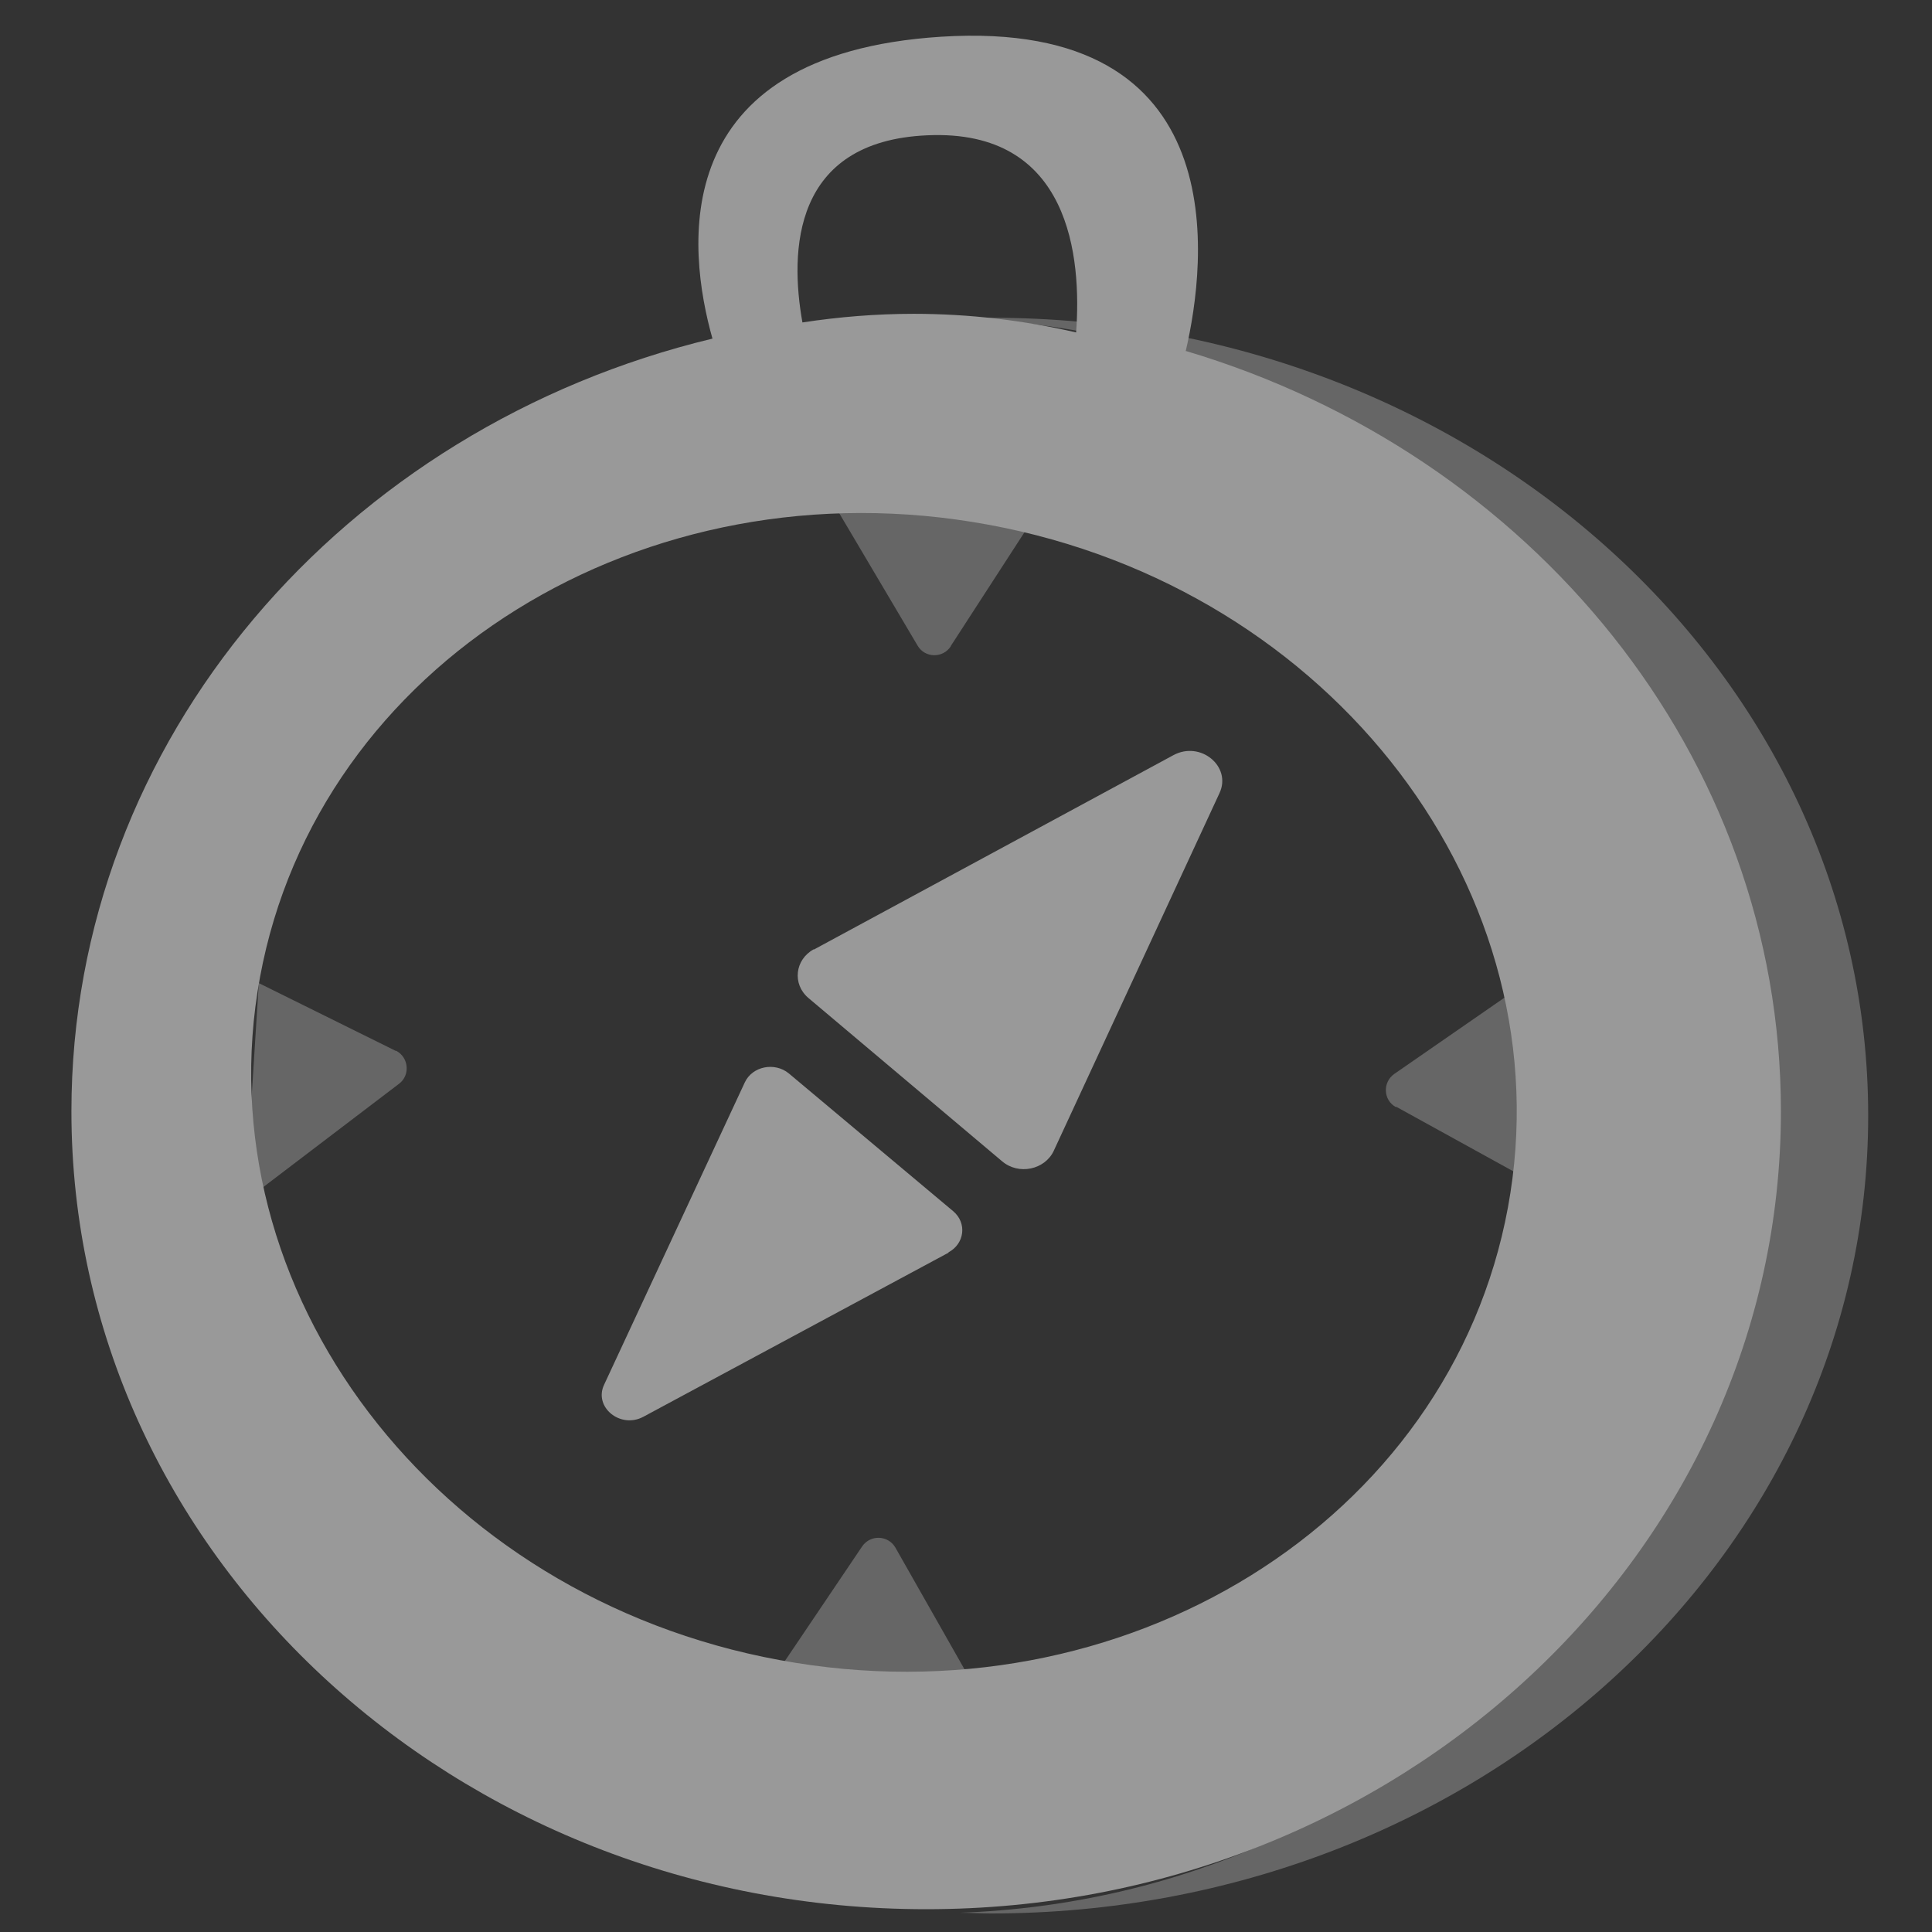 <svg width="30" height="30" viewBox="0 0 30 30" fill="none" xmlns="http://www.w3.org/2000/svg">
<rect x="0" y="0" width="30" height="30" fill="#333333" stroke="none"/>
<g opacity="0.5">
<path opacity="0.5" d="M15.389 4.934C15.223 4.934 15.063 4.939 14.902 4.944C21.694 5.18 27.131 10.628 27.131 17.323C27.131 24.018 21.699 29.466 14.902 29.701C15.063 29.701 15.223 29.712 15.389 29.712C22.914 29.712 29.009 24.168 29.009 17.323C29.009 10.478 22.914 4.934 15.389 4.934Z" fill="white"/>
<path d="M18.411 5.456C18.733 4.076 19.203 0.281 14.617 0.57C10.314 0.843 10.673 3.872 11.063 5.258C5.343 6.634 1.109 11.482 1.109 17.257C1.109 24.102 7.05 29.646 14.382 29.646C21.713 29.646 27.654 24.102 27.654 17.257C27.654 11.729 23.774 7.046 18.417 5.451L18.411 5.456ZM14.398 2.101C16.629 1.999 16.795 4.011 16.71 5.162C15.896 4.975 15.056 4.873 14.189 4.873C13.6 4.873 13.022 4.921 12.46 5.007C12.262 3.899 12.305 2.192 14.398 2.101ZM23.415 18.75C22.516 23.62 17.453 26.767 12.102 25.777C6.75 24.792 3.138 20.045 4.037 15.175C4.936 10.305 9.999 7.158 15.35 8.148C20.702 9.133 24.314 13.88 23.415 18.75Z" fill="white"/>
<path d="M12.637 14.745L18.219 11.727C18.642 11.497 19.129 11.903 18.936 12.316L16.362 17.871C16.223 18.165 15.816 18.251 15.559 18.031L12.551 15.495C12.3 15.28 12.343 14.9 12.637 14.74V14.745Z" fill="white"/>
<path d="M14.728 19.452L9.991 21.999C9.633 22.192 9.215 21.849 9.381 21.501L11.565 16.808C11.682 16.556 12.03 16.487 12.25 16.669L14.803 18.809C15.017 18.991 14.979 19.312 14.728 19.446V19.452Z" fill="white"/>
<path opacity="0.5" d="M14.763 10.032L16.053 8.041L12.719 7.441L14.249 10.026C14.362 10.219 14.64 10.224 14.763 10.037V10.032Z" fill="white"/>
<path opacity="0.5" d="M21.681 17.186L23.758 18.331L24.122 14.965L21.649 16.677C21.467 16.806 21.478 17.084 21.676 17.191L21.681 17.186Z" fill="white"/>
<path opacity="0.5" d="M6.149 16.32L4.019 15.266L3.805 18.648L6.197 16.828C6.374 16.695 6.347 16.416 6.149 16.315V16.32Z" fill="white"/>
<path opacity="0.5" d="M13.39 24.009L12.062 25.978L15.386 26.642L13.903 24.03C13.791 23.838 13.518 23.827 13.39 24.009Z" fill="white"/>
</g>
</svg>
